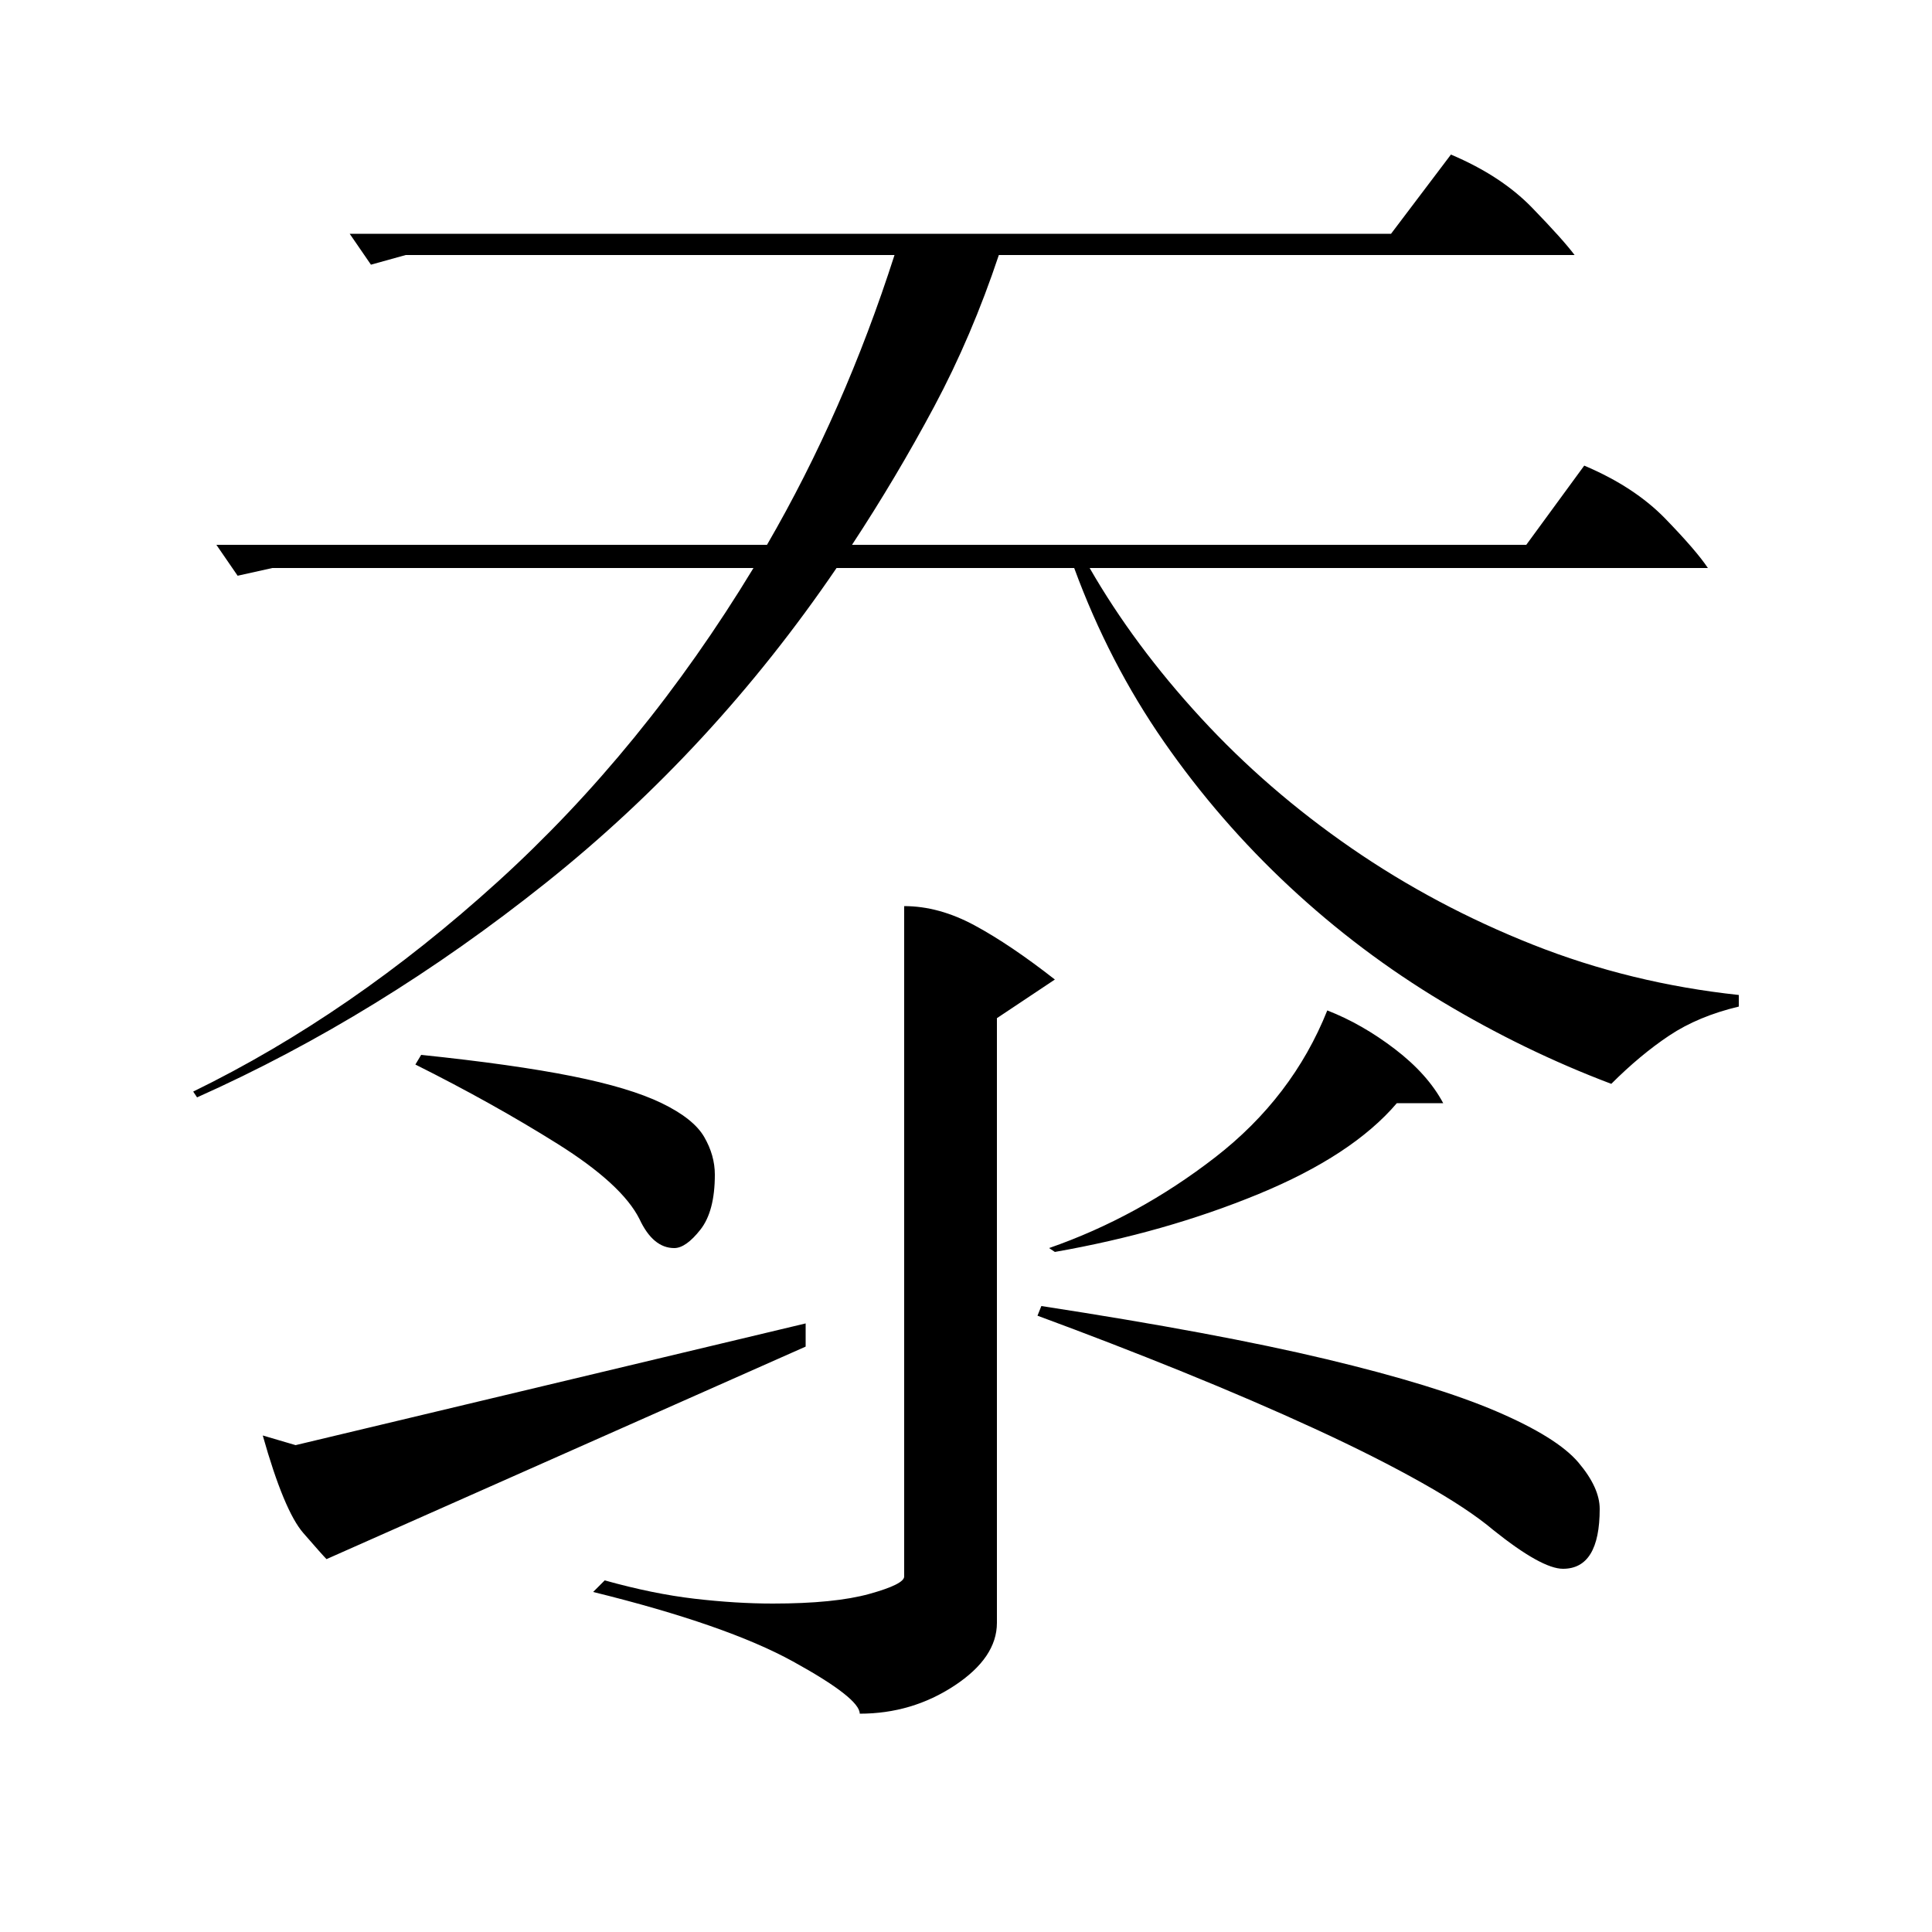 <?xml version="1.0" standalone="no"?>
<!DOCTYPE svg PUBLIC "-//W3C//DTD SVG 1.1//EN" "http://www.w3.org/Graphics/SVG/1.1/DTD/svg11.dtd" >
<svg xmlns="http://www.w3.org/2000/svg" xmlns:xlink="http://www.w3.org/1999/xlink" version="1.1" viewBox="0 -200 1000 1000">
  <g transform="matrix(1 0 0 -1 0 800)">
   <path fill="currentColor"
d="M141 706l-18 -4l-11 16h285q40 69 66 150h-253l-18 -5l-11 16h539l31 41q26 -11 42 -27.5t22 -24.5h-298q-14 -42 -33.5 -78.5t-42.5 -71.5h349l30 41q26 -11 42 -27.5t22 -25.5h-320q23 -40 57.5 -77.5t78 -67.5t94 -50t106.5 -26v-6q-21 -5 -36 -15t-30 -25
q-45 17 -87.5 42.5t-79 59.5t-65 75t-46.5 90h-123q-64 -94 -150.5 -163t-180.5 -111l-2 3q82 40 157.5 108.5t132.5 162.5h-249zM468 531q18 0 36.5 -10t41.5 -28l-30 -20v-313q0 -18 -22 -32.5t-49 -14.5q0 8 -34.5 27t-103.5 36l6 6q25 -7 46.5 -9.5t40.5 -2.5q32 0 50 5
t18 9v347zM539 324q91 -14 147.5 -27.5t88 -27t42.5 -26.5t11 -24q0 -31 -19 -31q-11 0 -36 20q-13 11 -37 24.5t-55.5 28t-68.5 29.5t-75 29zM417 315v-12l-248 -110q-2 2 -12 13.5t-21 50.5l17 -5zM687 477q18 -7 35 -20t25 -28h-24q-23 -27 -71.5 -47t-105.5 -30l-3 2
q46 16 86 47t58 76zM218 454q48 -5 78 -11t46.5 -14t22 -17.5t5.5 -19.5q0 -19 -7.5 -28.5t-13.5 -9.5q-11 0 -18 15q-9 18 -42.5 39t-73.5 41z" />
  </g>

</svg>
